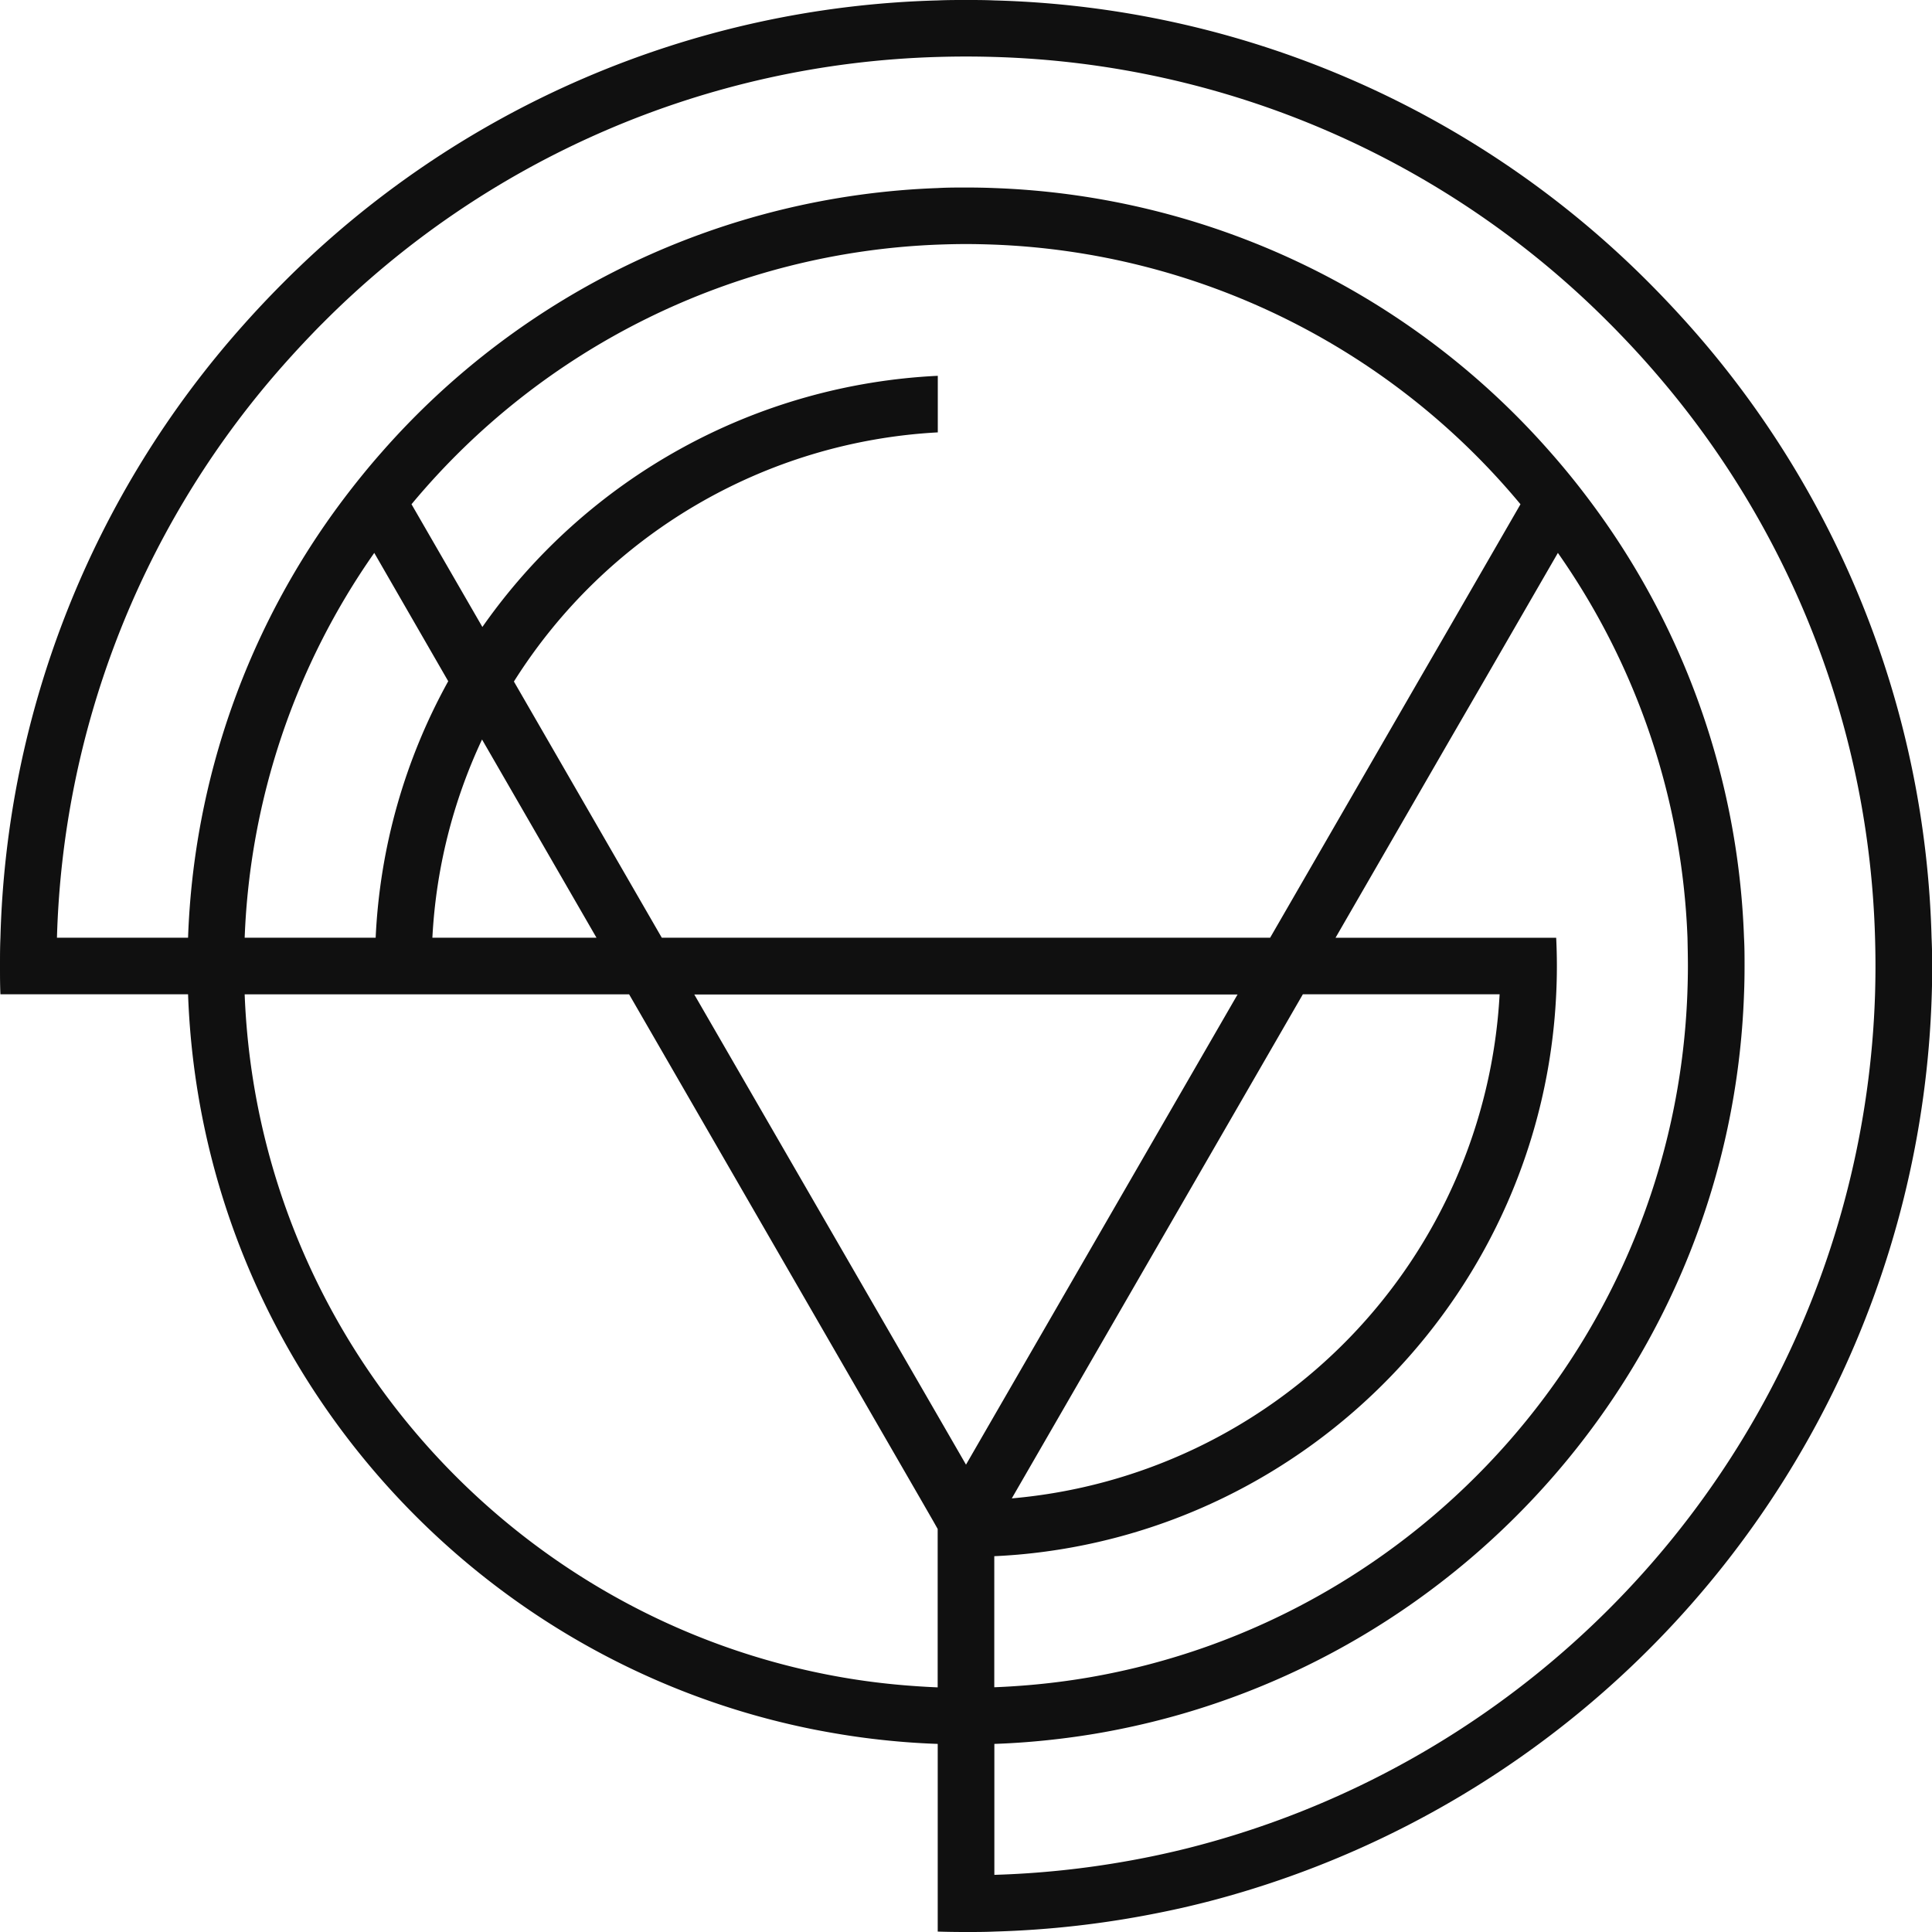 <svg xmlns="http://www.w3.org/2000/svg" viewBox="0 0 500 500"><defs><style>.cls-1{fill:#101010;}</style></defs><title>CRFTSHK</title><g id="Layer_2" data-name="Layer 2"><g id="Layer_1-2" data-name="Layer 1"><path class="cls-1" d="M499.89,242.68A248,248,0,0,0,437.14,84.2q-5-5.61-10.36-11l-.13-.13A248.21,248.21,0,0,0,257.32.11C254.88,0,252.44,0,250,0s-4.88,0-7.32.11a248.21,248.21,0,0,0-169.33,73l-.13.13q-5.35,5.36-10.36,11A248,248,0,0,0,.11,242.68C0,245.12,0,247.56,0,250s0,4.88.11,7.32H48.67c3.38,94.28,71.88,172.27,161.78,190.23,5.09,1,10.26,1.85,15.47,2.47,5.52.66,11.11,1.11,16.76,1.3v48.57c2.44.08,4.88.11,7.32.11s4.88,0,7.32-.11A250.75,250.75,0,0,0,300.06,495q7.51-1.5,14.88-3.48a250.3,250.3,0,0,0,185-234.21c.08-2.44.11-4.88.11-7.32S500,245.12,499.89,242.68ZM436.83,250c0,2.45-.06,4.89-.15,7.32-3.44,88.89-69.29,162.06-154.89,176.8q-7.76,1.33-15.72,2c-2.9.24-5.81.43-8.75.54V402.74c2.05-.09,4.09-.23,6.13-.4,75.65-6.62,135.68-68.56,139.29-145q.18-3.65.18-7.32t-.18-7.32H345.63l29.62-51.3L384,176.3l19.18-33.21a185.6,185.6,0,0,1,33.54,99.59C436.77,245.11,436.83,247.55,436.83,250Zm-99.65,7.32H388.1A138.49,138.49,0,0,1,261.85,387.78ZM257.32,366.37,250,379.05l-7.32-12.68-63-109H320.28ZM375.18,162.25,367,176.38l-38.29,66.3H171.27L133,176.38a138.41,138.41,0,0,1,109.7-64.48V97.26a152.83,152.83,0,0,0-117.86,65L106.5,130.5A186.47,186.47,0,0,1,242.68,63.31c2.43-.09,4.87-.15,7.32-.15s4.89.06,7.32.15A186.47,186.47,0,0,1,393.5,130.5ZM154.37,242.68H111.9a137.37,137.37,0,0,1,12.85-51.3ZM116,176.3a151.52,151.52,0,0,0-18.78,66.38H63.32a185.6,185.6,0,0,1,33.54-99.59ZM233.93,436.14q-8-.67-15.72-2c-85.6-14.74-151.45-87.91-154.89-176.8h99.5l75.33,130.46h0l3.39,5.89,1.13,2v41C239.74,436.57,236.83,436.38,233.93,436.14ZM485.26,257.32a235.65,235.65,0,0,1-177.92,221q-7.44,1.86-15,3.22a236.06,236.06,0,0,1-35,3.67V451.32c5.65-.19,11.24-.64,16.76-1.3,5.21-.62,10.38-1.44,15.47-2.47,89.9-18,158.4-95.95,161.78-190.23.1-2.43.14-4.87.14-7.32s0-4.89-.14-7.32a200.22,200.22,0,0,0-40.19-113.46c-3.13-4.17-6.43-8.23-9.88-12.14A201,201,0,0,0,257.32,48.67c-2.43-.1-4.87-.14-7.32-.14s-4.89,0-7.32.14A201,201,0,0,0,98.74,117.08c-3.45,3.91-6.75,8-9.88,12.14A200.22,200.22,0,0,0,48.67,242.68H14.74A233.4,233.4,0,0,1,70.61,97.61q5-5.83,10.34-11.37c.86-.9,1.73-1.79,2.62-2.67A233.79,233.79,0,0,1,242.68,14.74q3.65-.11,7.32-.11t7.32.11A233.79,233.79,0,0,1,416.43,83.57c.89.88,1.76,1.77,2.62,2.67q5.38,5.54,10.34,11.37a233.4,233.4,0,0,1,55.87,145.07q.11,3.65.11,7.32T485.26,257.32Z"/></g></g></svg>